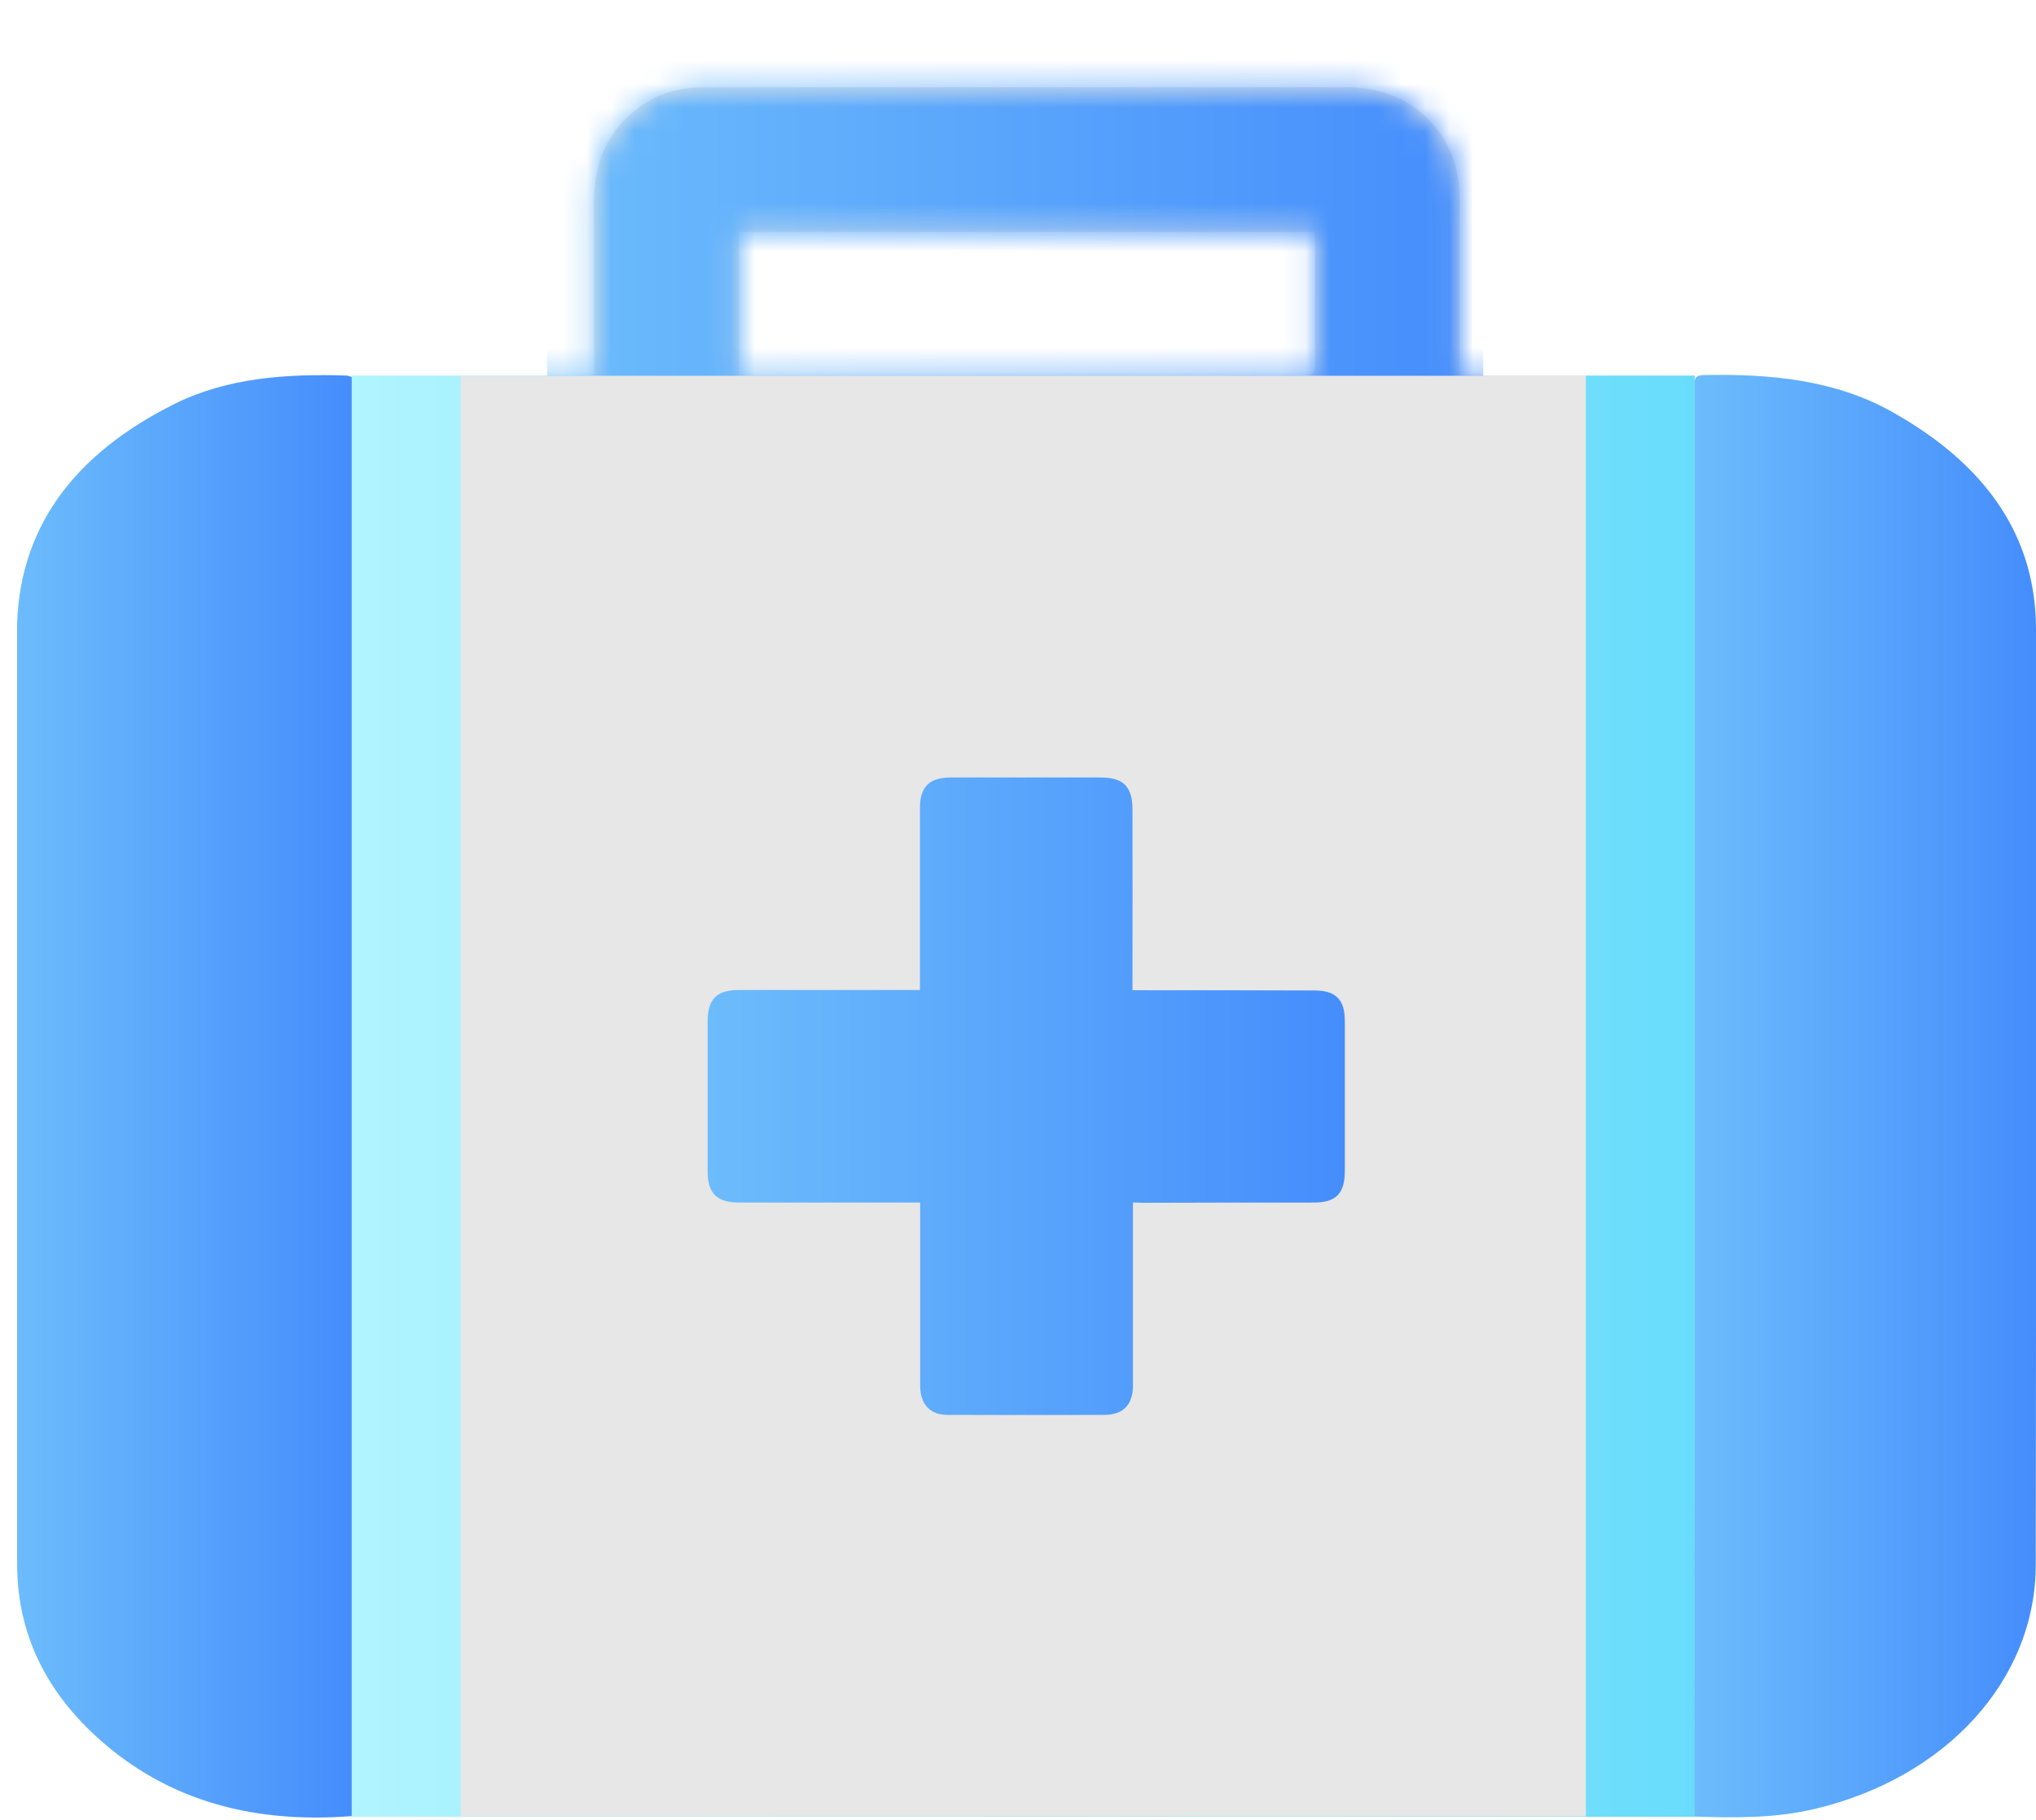 <svg width="85" height="76" viewBox="0 0 85 76" fill="none" xmlns="http://www.w3.org/2000/svg">
<g clip-path="url(#clip0_0_155)">
<path d="M70.751 15.68H14.683V75.856H70.751V15.68Z" fill="url(#paint0_linear_0_155)"/>
<path d="M14.451 15.68C14.519 15.68 14.586 15.709 14.683 15.738C14.683 35.758 14.683 55.778 14.683 75.827C10.343 76.166 6.679 75.073 3.769 72.27C1.71 70.278 0.714 67.939 0.714 65.29C0.714 55.913 0.714 46.546 0.714 37.169C0.714 33.593 0.705 30.016 0.705 26.439C0.705 22.118 3.034 18.976 7.317 16.849C9.521 15.767 11.967 15.602 14.451 15.68Z" fill="url(#paint1_linear_0_155)"/>
<path d="M60.959 15.67C63.462 15.67 63.714 15.67 66.208 15.67C66.208 35.758 66.208 55.778 66.208 75.837C49.184 75.837 36.308 75.837 19.226 75.837C19.226 55.788 19.226 35.768 19.226 15.69C21.721 15.69 22.262 15.69 24.804 15.69C24.804 15.438 24.804 15.245 24.804 15.061C24.804 12.905 24.814 10.74 24.795 8.584C24.775 7.076 25.181 5.762 26.361 4.737C27.192 4.022 28.149 3.654 29.232 3.654C32.586 3.645 35.931 3.645 39.285 3.645C44.921 3.645 50.566 3.654 56.202 3.645C57.681 3.645 58.909 4.128 59.876 5.249C60.649 6.148 60.939 7.202 60.939 8.381C60.929 10.653 60.939 12.925 60.939 15.197C60.929 15.322 60.939 15.467 60.959 15.67ZM30.856 15.67C31.088 15.67 31.262 15.67 31.436 15.67C34.104 15.67 36.782 15.67 39.45 15.67C44.438 15.67 49.435 15.67 54.424 15.68C54.82 15.68 54.907 15.554 54.907 15.177C54.888 13.485 54.907 11.794 54.907 10.102C54.907 9.967 54.888 9.831 54.868 9.686C46.845 9.686 38.87 9.686 30.856 9.686C30.856 11.678 30.856 13.63 30.856 15.67Z" fill="#E7E7E7"/>
<mask id="mask0_0_155" style="mask-type:alpha" maskUnits="userSpaceOnUse" x="19" y="3" width="48" height="73">
<path d="M60.959 15.67C63.462 15.67 63.714 15.67 66.208 15.67C66.208 35.758 66.208 55.778 66.208 75.837C49.184 75.837 36.308 75.837 19.226 75.837C19.226 55.788 19.226 35.768 19.226 15.69C21.721 15.69 22.262 15.69 24.804 15.69C24.804 15.438 24.804 15.245 24.804 15.061C24.804 12.905 24.814 10.74 24.795 8.584C24.775 7.076 25.181 5.762 26.361 4.737C27.192 4.022 28.149 3.654 29.232 3.654C32.586 3.645 35.931 3.645 39.285 3.645C44.921 3.645 50.566 3.654 56.202 3.645C57.681 3.645 58.909 4.128 59.876 5.249C60.649 6.148 60.939 7.202 60.939 8.381C60.929 10.653 60.939 12.925 60.939 15.197C60.929 15.322 60.939 15.467 60.959 15.67ZM30.856 15.67C31.088 15.67 31.262 15.67 31.436 15.67C34.104 15.67 36.782 15.67 39.45 15.67C44.438 15.67 49.435 15.67 54.424 15.68C54.82 15.68 54.907 15.554 54.907 15.177C54.888 13.485 54.907 11.794 54.907 10.102C54.907 9.967 54.888 9.831 54.868 9.686C46.845 9.686 38.87 9.686 30.856 9.686C30.856 11.678 30.856 13.63 30.856 15.67Z" fill="#F7F9FC"/>
</mask>
<g mask="url(#mask0_0_155)">
<path d="M61.923 0.918H22.839V15.69H61.923V0.918Z" fill="url(#paint2_linear_0_155)"/>
</g>
<path d="M85 26.284C85 22.302 82.825 19.334 78.958 17.178C76.58 15.854 73.883 15.602 71.118 15.66C70.693 15.67 70.751 15.893 70.751 16.125C70.751 23.085 70.751 30.035 70.751 36.995C70.751 49.224 70.751 61.443 70.742 73.671C70.742 74.377 70.742 75.083 70.742 75.847C72.481 75.905 74.135 75.914 75.759 75.528C81.249 74.232 84.99 70.143 84.99 65.319C85.01 52.317 85 39.296 85 26.284Z" fill="url(#paint3_linear_0_155)"/>
<path d="M47.299 50.21C47.299 51.457 47.299 52.636 47.299 53.825C47.299 55.169 47.299 56.513 47.299 57.847C47.299 58.649 46.893 59.075 46.1 59.075C43.916 59.084 41.731 59.084 39.546 59.075C38.821 59.075 38.415 58.62 38.415 57.856C38.415 55.459 38.415 53.062 38.415 50.664C38.415 50.529 38.415 50.384 38.415 50.21C38.232 50.21 38.096 50.21 37.951 50.21C35.593 50.21 33.224 50.21 30.865 50.21C29.928 50.21 29.541 49.833 29.541 48.895C29.541 46.817 29.541 44.739 29.541 42.66C29.541 41.713 29.918 41.336 30.856 41.336C33.205 41.336 35.554 41.336 37.903 41.336C38.058 41.336 38.203 41.336 38.406 41.336C38.406 41.181 38.406 41.055 38.406 40.93C38.406 38.532 38.406 36.135 38.406 33.738C38.406 32.848 38.802 32.462 39.691 32.462C41.77 32.462 43.848 32.462 45.926 32.462C46.903 32.462 47.28 32.829 47.28 33.825C47.289 36.203 47.28 38.571 47.28 40.949C47.28 41.065 47.28 41.181 47.28 41.345C47.434 41.345 47.57 41.345 47.696 41.345C50.093 41.345 52.49 41.345 54.888 41.355C55.767 41.355 56.144 41.742 56.144 42.621C56.144 44.709 56.144 46.798 56.144 48.886C56.144 49.843 55.777 50.21 54.839 50.21C52.452 50.21 50.064 50.21 47.686 50.22C47.589 50.21 47.473 50.21 47.299 50.21Z" fill="url(#paint4_linear_0_155)"/>
</g>
<defs>
<linearGradient id="paint0_linear_0_155" x1="14.684" y1="45.764" x2="70.748" y2="45.764" gradientUnits="userSpaceOnUse">
<stop stop-color="#B0F4FF"/>
<stop offset="1" stop-color="#69DCFC"/>
</linearGradient>
<linearGradient id="paint1_linear_0_155" x1="0.714" y1="45.774" x2="14.684" y2="45.774" gradientUnits="userSpaceOnUse">
<stop stop-color="#6CBCFC"/>
<stop offset="1" stop-color="#458DFC"/>
</linearGradient>
<linearGradient id="paint2_linear_0_155" x1="22.835" y1="8.302" x2="61.921" y2="8.302" gradientUnits="userSpaceOnUse">
<stop stop-color="#6CBCFC"/>
<stop offset="1" stop-color="#458DFC"/>
</linearGradient>
<linearGradient id="paint3_linear_0_155" x1="70.744" y1="45.768" x2="85.001" y2="45.768" gradientUnits="userSpaceOnUse">
<stop stop-color="#6CBCFC"/>
<stop offset="1" stop-color="#458DFC"/>
</linearGradient>
<linearGradient id="paint4_linear_0_155" x1="29.547" y1="45.778" x2="56.164" y2="45.778" gradientUnits="userSpaceOnUse">
<stop stop-color="#6CBCFC"/>
<stop offset="1" stop-color="#458DFC"/>
</linearGradient>
<clipPath id="clip0_0_155">
<rect width="84.286" height="74.967" fill="white" transform="translate(0.714 0.918)"/>
</clipPath>
</defs>
</svg>
